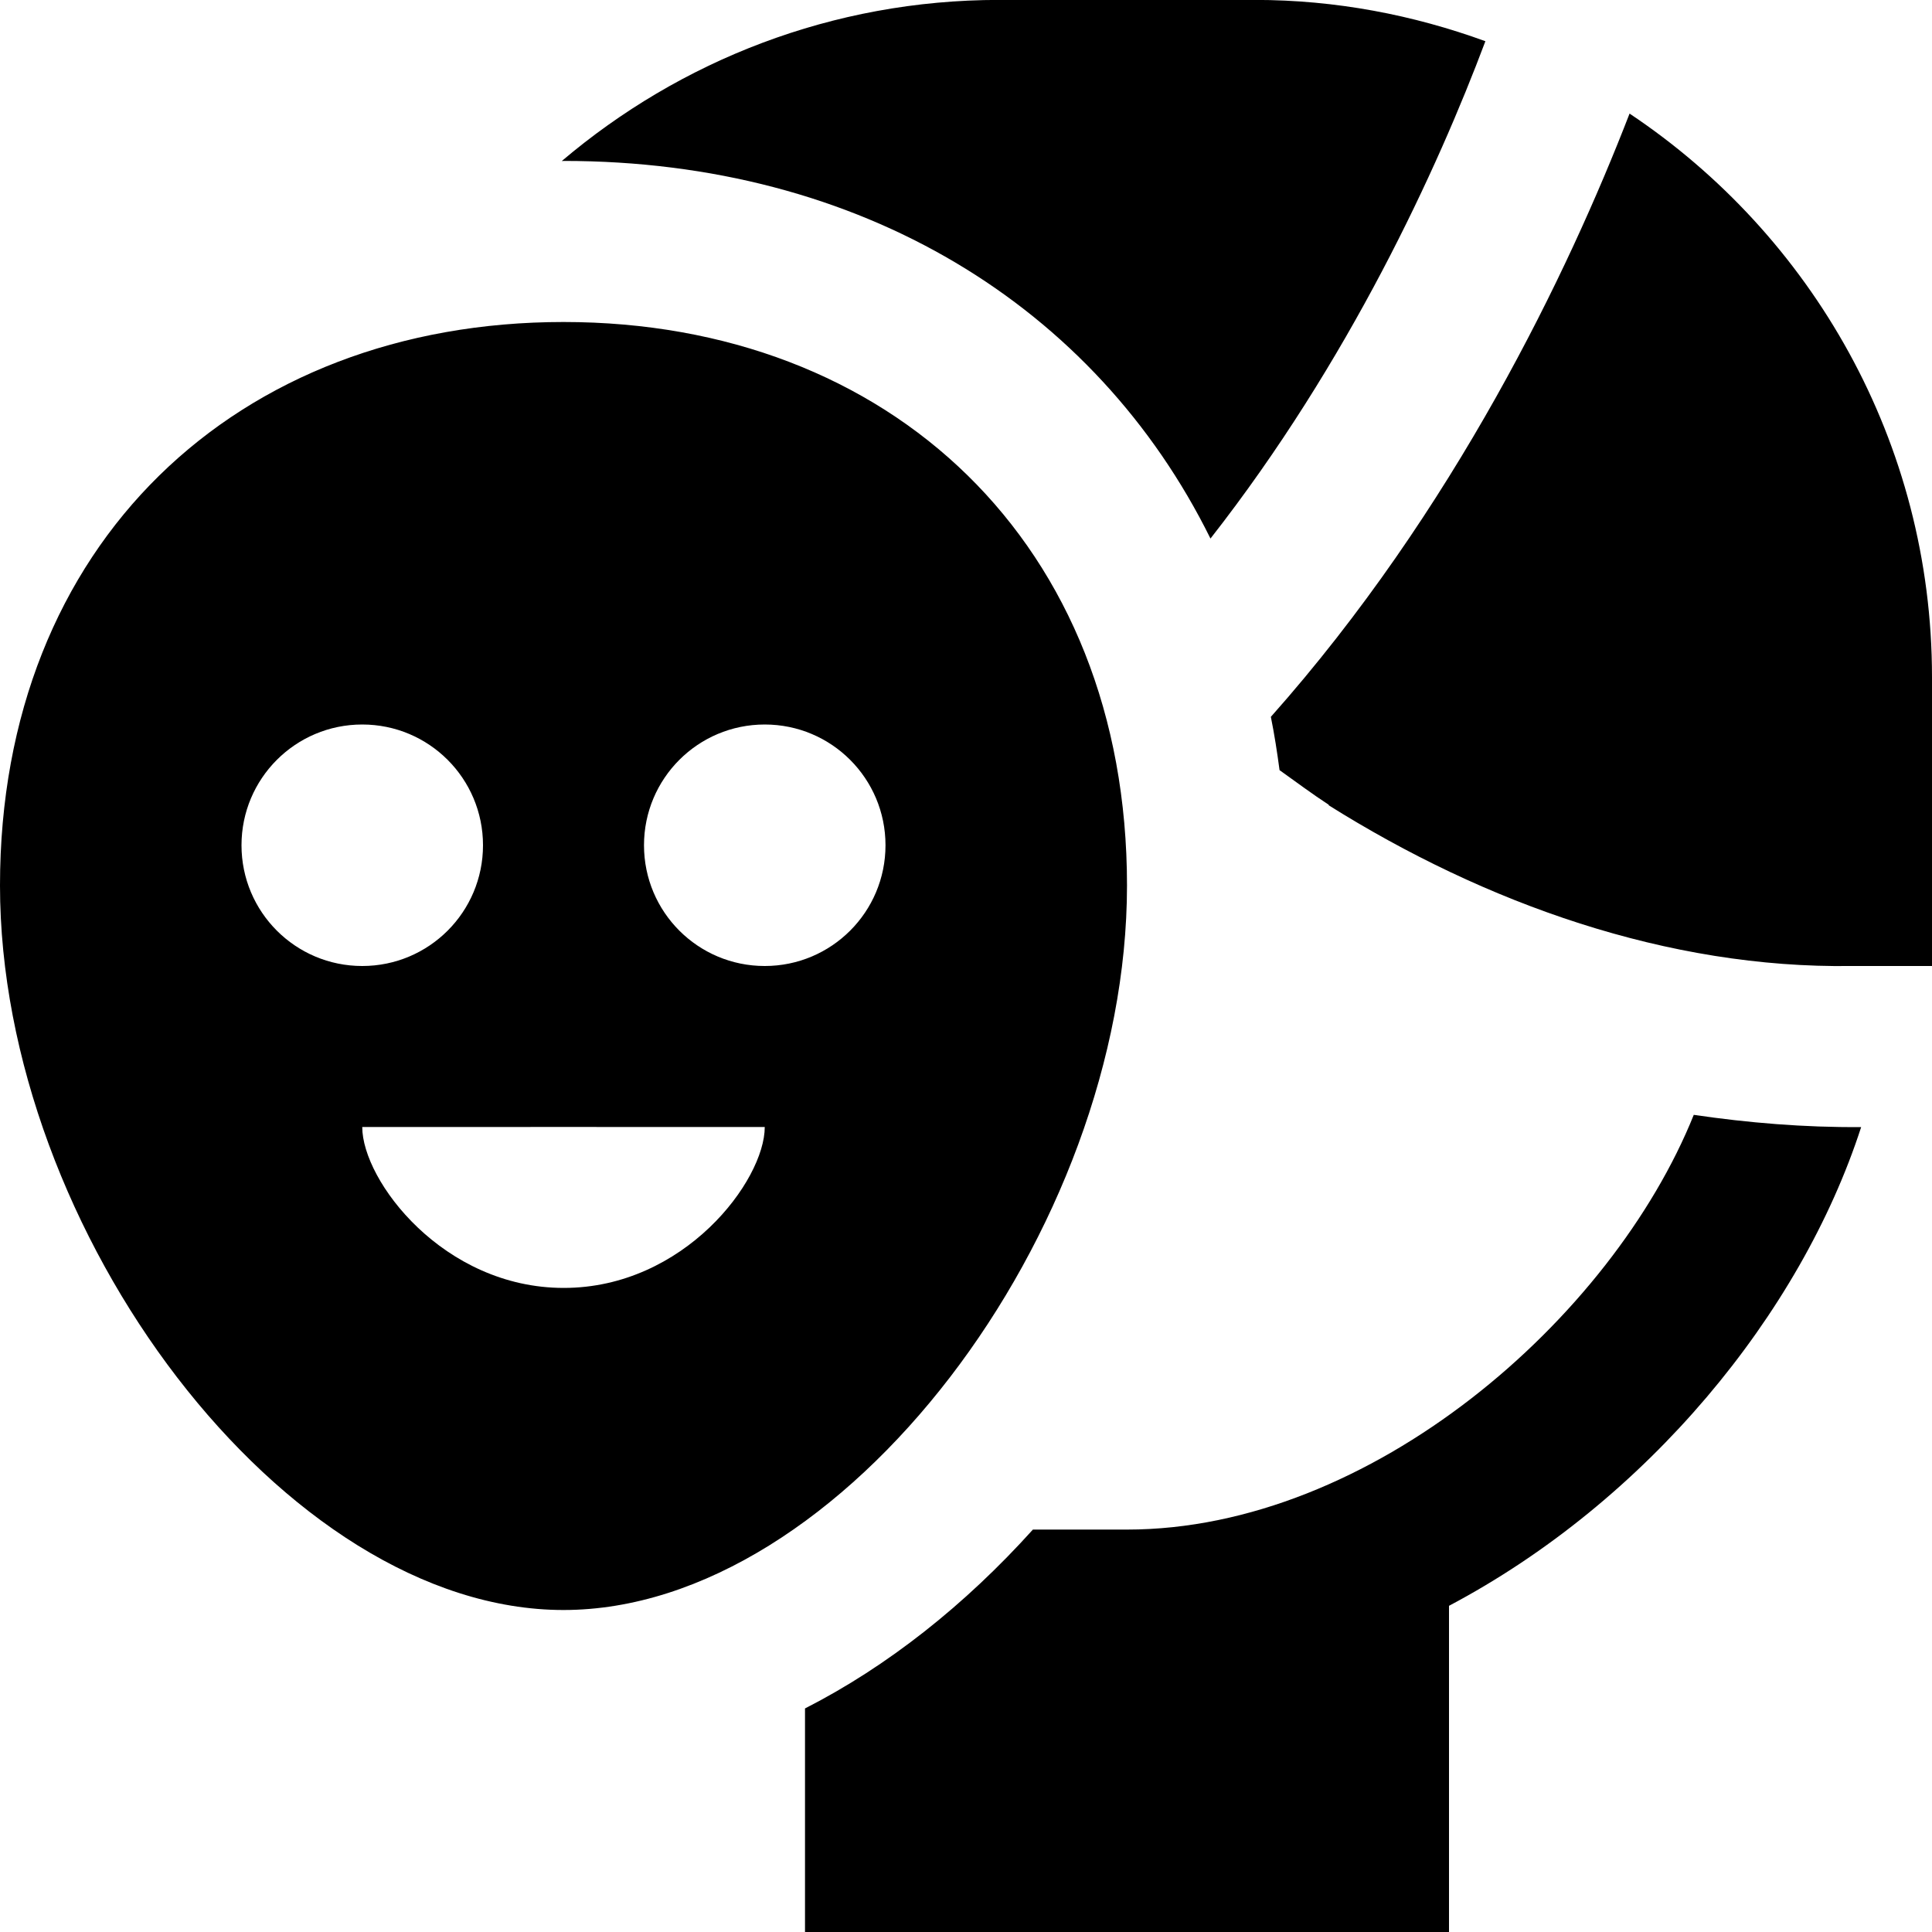 <svg id="Layer_1" viewBox="0 0 24 24" xmlns="http://www.w3.org/2000/svg" data-name="Layer 1"><path d="m7 2c-.007 0-.014 0-.021 0 1.467-1.245 3.362-2.001 5.433-2.001h3.176c1.007 0 1.969.187 2.864.513-.593 1.58-1.692 3.978-3.415 6.178-1.428-2.887-4.341-4.691-8.037-4.691zm14.041 11.848c-1.018 2.534-4.015 5.153-7.041 5.153-.004 0-.008 0-.012 0h-1.157c-.843.936-1.805 1.699-2.831 2.222v2.778h8v-4.053c2.459-1.301 4.368-3.626 5.12-5.947-.706.006-1.405-.053-2.08-.152zm-.798-12.437c-.76 1.965-2.177 4.929-4.456 7.494.044.216.078.438.108.662.205.146.409.299.617.434-.004 0-.008-.001-.012-.001 1.95 1.225 4.22 2.033 6.5 2h1v-3.588c0-2.918-1.495-5.492-3.757-7.001zm-13.243 18.589c-3.467 0-7-4.707-7-9 0-4.249 2.944-7 7-7s7 2.751 7 7c0 4.293-3.533 9-7 9zm-2.5-8c.829 0 1.5-.671 1.5-1.5s-.671-1.5-1.5-1.5-1.5.671-1.5 1.5.671 1.5 1.5 1.5zm5 2s-5-.001-5 0c0 .666 1.006 1.999 2.503 1.999s2.497-1.333 2.497-1.999zm1.5-3.5c0-.829-.671-1.5-1.5-1.5s-1.5.671-1.5 1.5.671 1.5 1.5 1.5 1.5-.671 1.5-1.5z"/></svg>